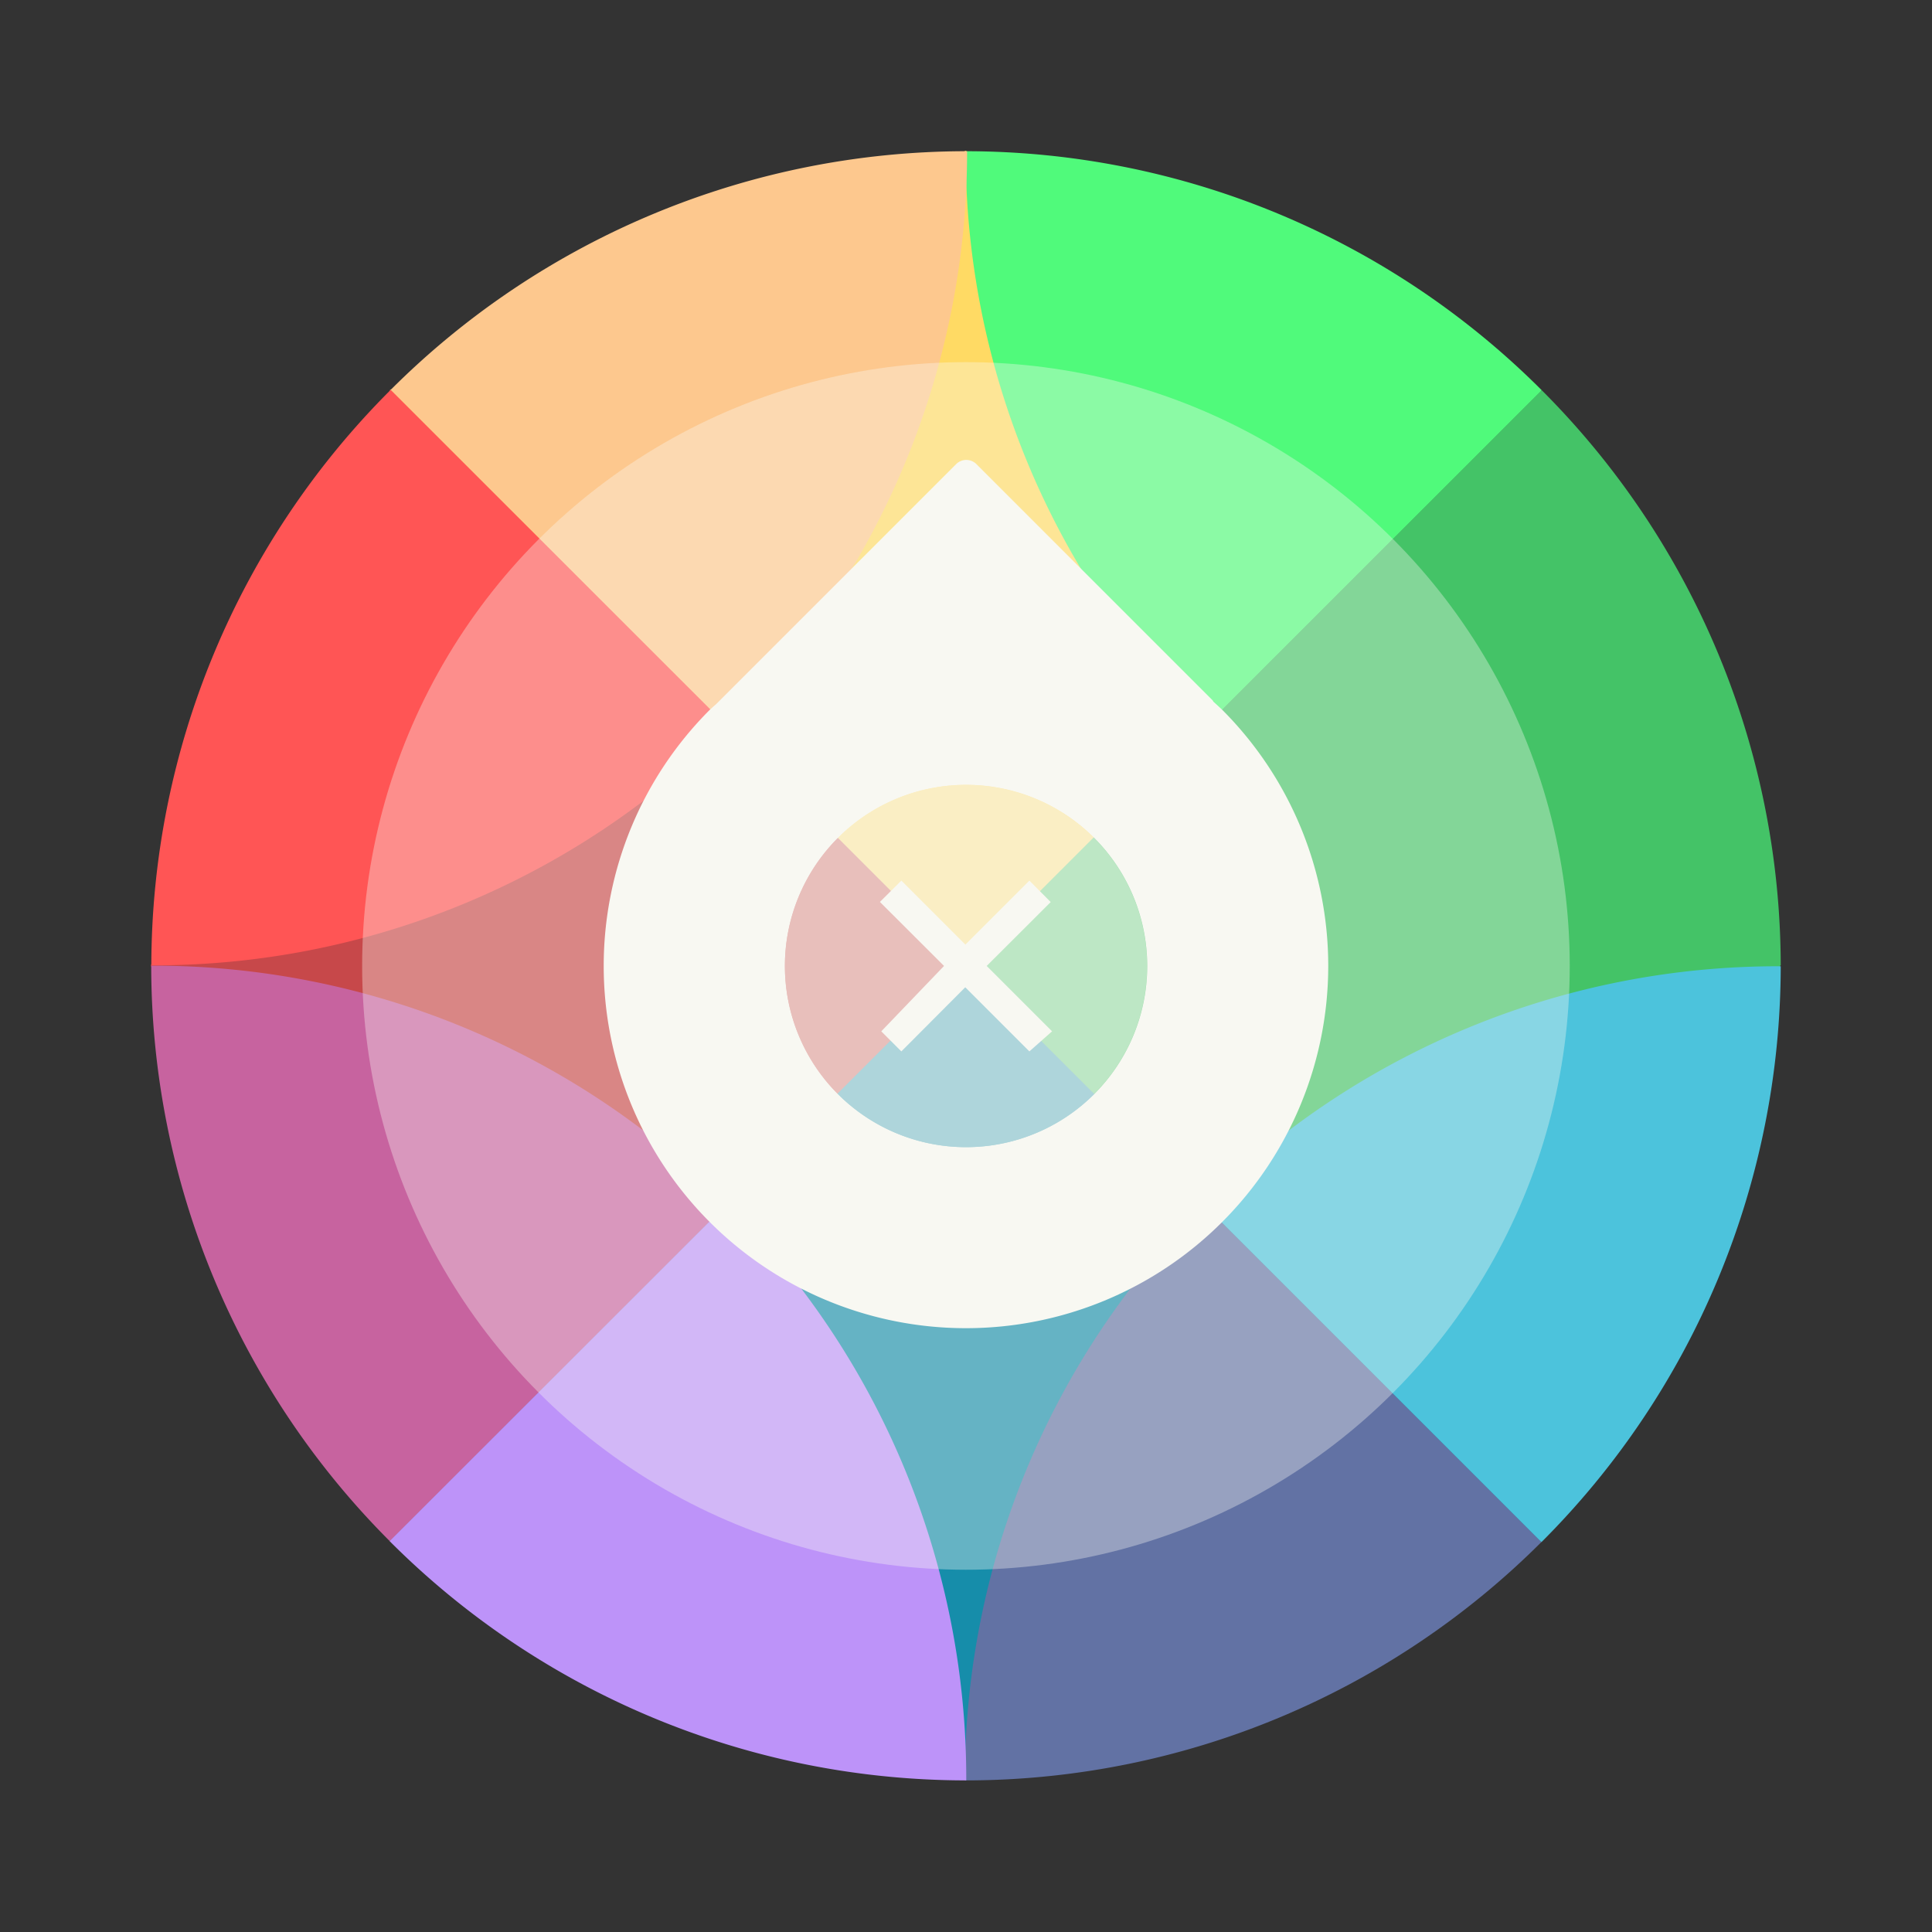 <?xml version="1.0" encoding="UTF-8" standalone="no"?>
<svg
   width="64"
   height="64"
   viewBox="0 0 16.933 16.933"
   version="1.1"
   id="svg15"
   sodipodi:docname="preferences-color.svg"
   inkscape:version="1.3.2 (091e20ef0f, 2023-11-25, custom)"
   xmlns:inkscape="http://www.inkscape.org/namespaces/inkscape"
   xmlns:sodipodi="http://sodipodi.sourceforge.net/DTD/sodipodi-0.dtd"
   xmlns="http://www.w3.org/2000/svg"
   xmlns:svg="http://www.w3.org/2000/svg">
  <rect x="0" y="0" width="16.933" height="16.933" fill="#333333" stroke="none"/>
  <defs
     id="defs15" />
  <sodipodi:namedview
     id="namedview15"
     pagecolor="#f8f8f2"
     bordercolor="#282a36"
     borderopacity="0.25"
     inkscape:showpageshadow="2"
     inkscape:pageopacity="0.0"
     inkscape:pagecheckerboard="0"
     inkscape:deskcolor="#d1d1d1"
     inkscape:zoom="12.875"
     inkscape:cx="31.961165"
     inkscape:cy="32"
     inkscape:window-width="1920"
     inkscape:window-height="1040"
     inkscape:window-x="0"
     inkscape:window-y="0"
     inkscape:window-maximized="1"
     inkscape:current-layer="g12" />
  <g
     stroke-width=".963"
     id="g12">
    <path
       fill="#44c367"
       d="M13.323 3.603c-.048.049 2.02 4.86 2.02 4.86l-2.02 4.858s-4.86-2.568-4.86-4.859c0-2.29 4.86-4.859 4.86-4.859z"
       style="isolation:isolate"
       transform="matrix(1.038 0 0 1.038 -.322 -.322)"
       id="path1" />
    <path
       fill="#c7484a"
       d="M3.604 13.321c.049-.049-2.02-4.859-2.02-4.859l2.02-4.859s4.86 2.569 4.86 4.86c0 2.29-4.86 4.858-4.86 4.858z"
       style="isolation:isolate"
       transform="matrix(1.038 0 0 1.038 -.322 -.322)"
       id="path2" />
    <path
       fill="#ffda64"
       d="M13.323 3.603c-.048.049-4.86-2.019-4.86-2.019l-4.86 2.019 4.86 4.86z"
       style="isolation:isolate"
       transform="matrix(1.038 0 0 1.038 -.322 -.322)"
       id="path3" />
    <path
       fill="#168daa"
       d="m3.604 13.321 4.86 2.013s4.81-2.062 4.86-2.013l-4.86-4.859z"
       style="isolation:isolate"
       transform="matrix(1.038 0 0 1.038 -.322 -.322)"
       id="path4" />
    <path
       fill="#a6d74f"
       d="M8.464 1.587a6.846 6.846 0 0 0 2.019 4.862l2.845-2.844a6.88 6.88 0 0 0-4.861-2.018z"
       style="isolation:isolate;fill:#50fa7b"
       transform="matrix(1.038 0 0 1.038 -.322 -.322)"
       id="path5" />
    <path
       fill="#50fa7b"
       d="m13.328 3.605-2.845 2.844a6.84 6.84 0 0 0 4.863 2.012 6.88 6.88 0 0 0-2.018-4.856z"
       style="isolation:isolate;fill:#44c367"
       transform="matrix(1.038 0 0 1.038 -.322 -.322)"
       id="path6" />
    <path
       fill="#6272a4"
       d="M10.476 10.481a6.85 6.85 0 0 0-2.019 4.862h.069a6.88 6.88 0 0 0 4.8-2.013z"
       style="isolation:isolate;fill:#6272a4"
       transform="matrix(1.038 0 0 1.038 -.322 -.322)"
       id="path7" />
    <path
       fill="#168daa"
       d="M15.346 8.469a6.84 6.84 0 0 0-4.87 2.012l2.85 2.85a6.88 6.88 0 0 0 2.02-4.862z"
       style="isolation:isolate;fill:#4cc3dc"
       transform="matrix(1.038 0 0 1.038 -.322 -.322)"
       id="path8" />
    <path
       fill="#9b33ae"
       d="M1.587 8.463a6.88 6.88 0 0 0 0 .003 6.88 6.88 0 0 0 2.014 4.857l2.85-2.848a6.839 6.839 0 0 0-4.864-2.011z"
       style="isolation:isolate;fill:#c7639f"
       transform="matrix(1.038 0 0 1.038 -.322 -.322)"
       id="path9" />
    <path
       fill="#9576c5"
       d="M6.45 10.475 3.6 13.323a6.88 6.88 0 0 0 4.826 2.02h.043a6.85 6.85 0 0 0-2.019-4.868z"
       style="isolation:isolate;fill:#bd93f9"
       transform="matrix(1.038 0 0 1.038 -.322 -.322)"
       id="path10" />
    <path
       fill="#fdc92b"
       d="M8.467 1.587a6.88 6.88 0 0 0-4.858 2.015l2.848 2.847a6.85 6.85 0 0 0 2.019-4.861 6.88 6.88 0 0 0-.01 0z"
       style="isolation:isolate;fill:#fdc88e"
       transform="matrix(1.038 0 0 1.038 -.322 -.322)"
       id="path11" />
    <path
       fill="#ff5555"
       d="M3.609 3.602a6.88 6.88 0 0 0-2.021 4.859 6.84 6.84 0 0 0 4.869-2.012z"
       style="isolation:isolate;fill:#ff5555"
       transform="matrix(1.038 0 0 1.038 -.322 -.322)"
       id="path12" />
  </g>
  <circle
     cx="8.466"
     cy="8.466"
     r="5.292"
     fill="#f8f8f2"
     opacity=".35"
     style="paint-order:fill markers stroke"
     id="circle12" />
  <g
     fill="#f8f8f2"
     color="#282a36"
     id="g15">
    <path
       d="M9.59 9.589a1.588 1.588 0 0 1-2.246 0 1.588 1.588 0 0 1 0-2.245 1.588 1.588 0 0 1 2.245 0 1.588 1.588 0 0 1 0 2.245z"
       opacity=".5"
       overflow="visible"
       style="isolation:auto;mix-blend-mode:normal;paint-order:fill markers stroke"
       id="path13" />
    <path
       d="M8.467 4.031a.126.126 0 0 0-.088.038L6.277 6.171a3.175 3.175 0 0 0-.056.05 3.175 3.175 0 0 0 0 4.49 3.175 3.175 0 0 0 4.49 0 3.175 3.175 0 0 0 .001-4.49 3.175 3.175 0 0 0-.076-.07c-.004-.005-.005-.01-.01-.015L8.559 4.069a.126.126 0 0 0-.092-.038zm.023 2.848a1.588 1.588 0 0 1 1.1.465 1.588 1.588 0 0 1 0 2.245 1.588 1.588 0 0 1-2.246 0 1.588 1.588 0 0 1 0-2.245 1.588 1.588 0 0 1 1.146-.465z"
       overflow="visible"
       style="isolation:auto;mix-blend-mode:normal;paint-order:fill markers stroke"
       id="path14" />
    <path
       d="m9.022 7.718-.561.561-.561-.561-.188.187.562.561-.55.573.176.176.56-.562.562.562.199-.176-.573-.573.561-.56z"
       overflow="visible"
       style="isolation:auto;mix-blend-mode:normal;paint-order:fill markers stroke"
       id="path15" />
  </g>
</svg>
